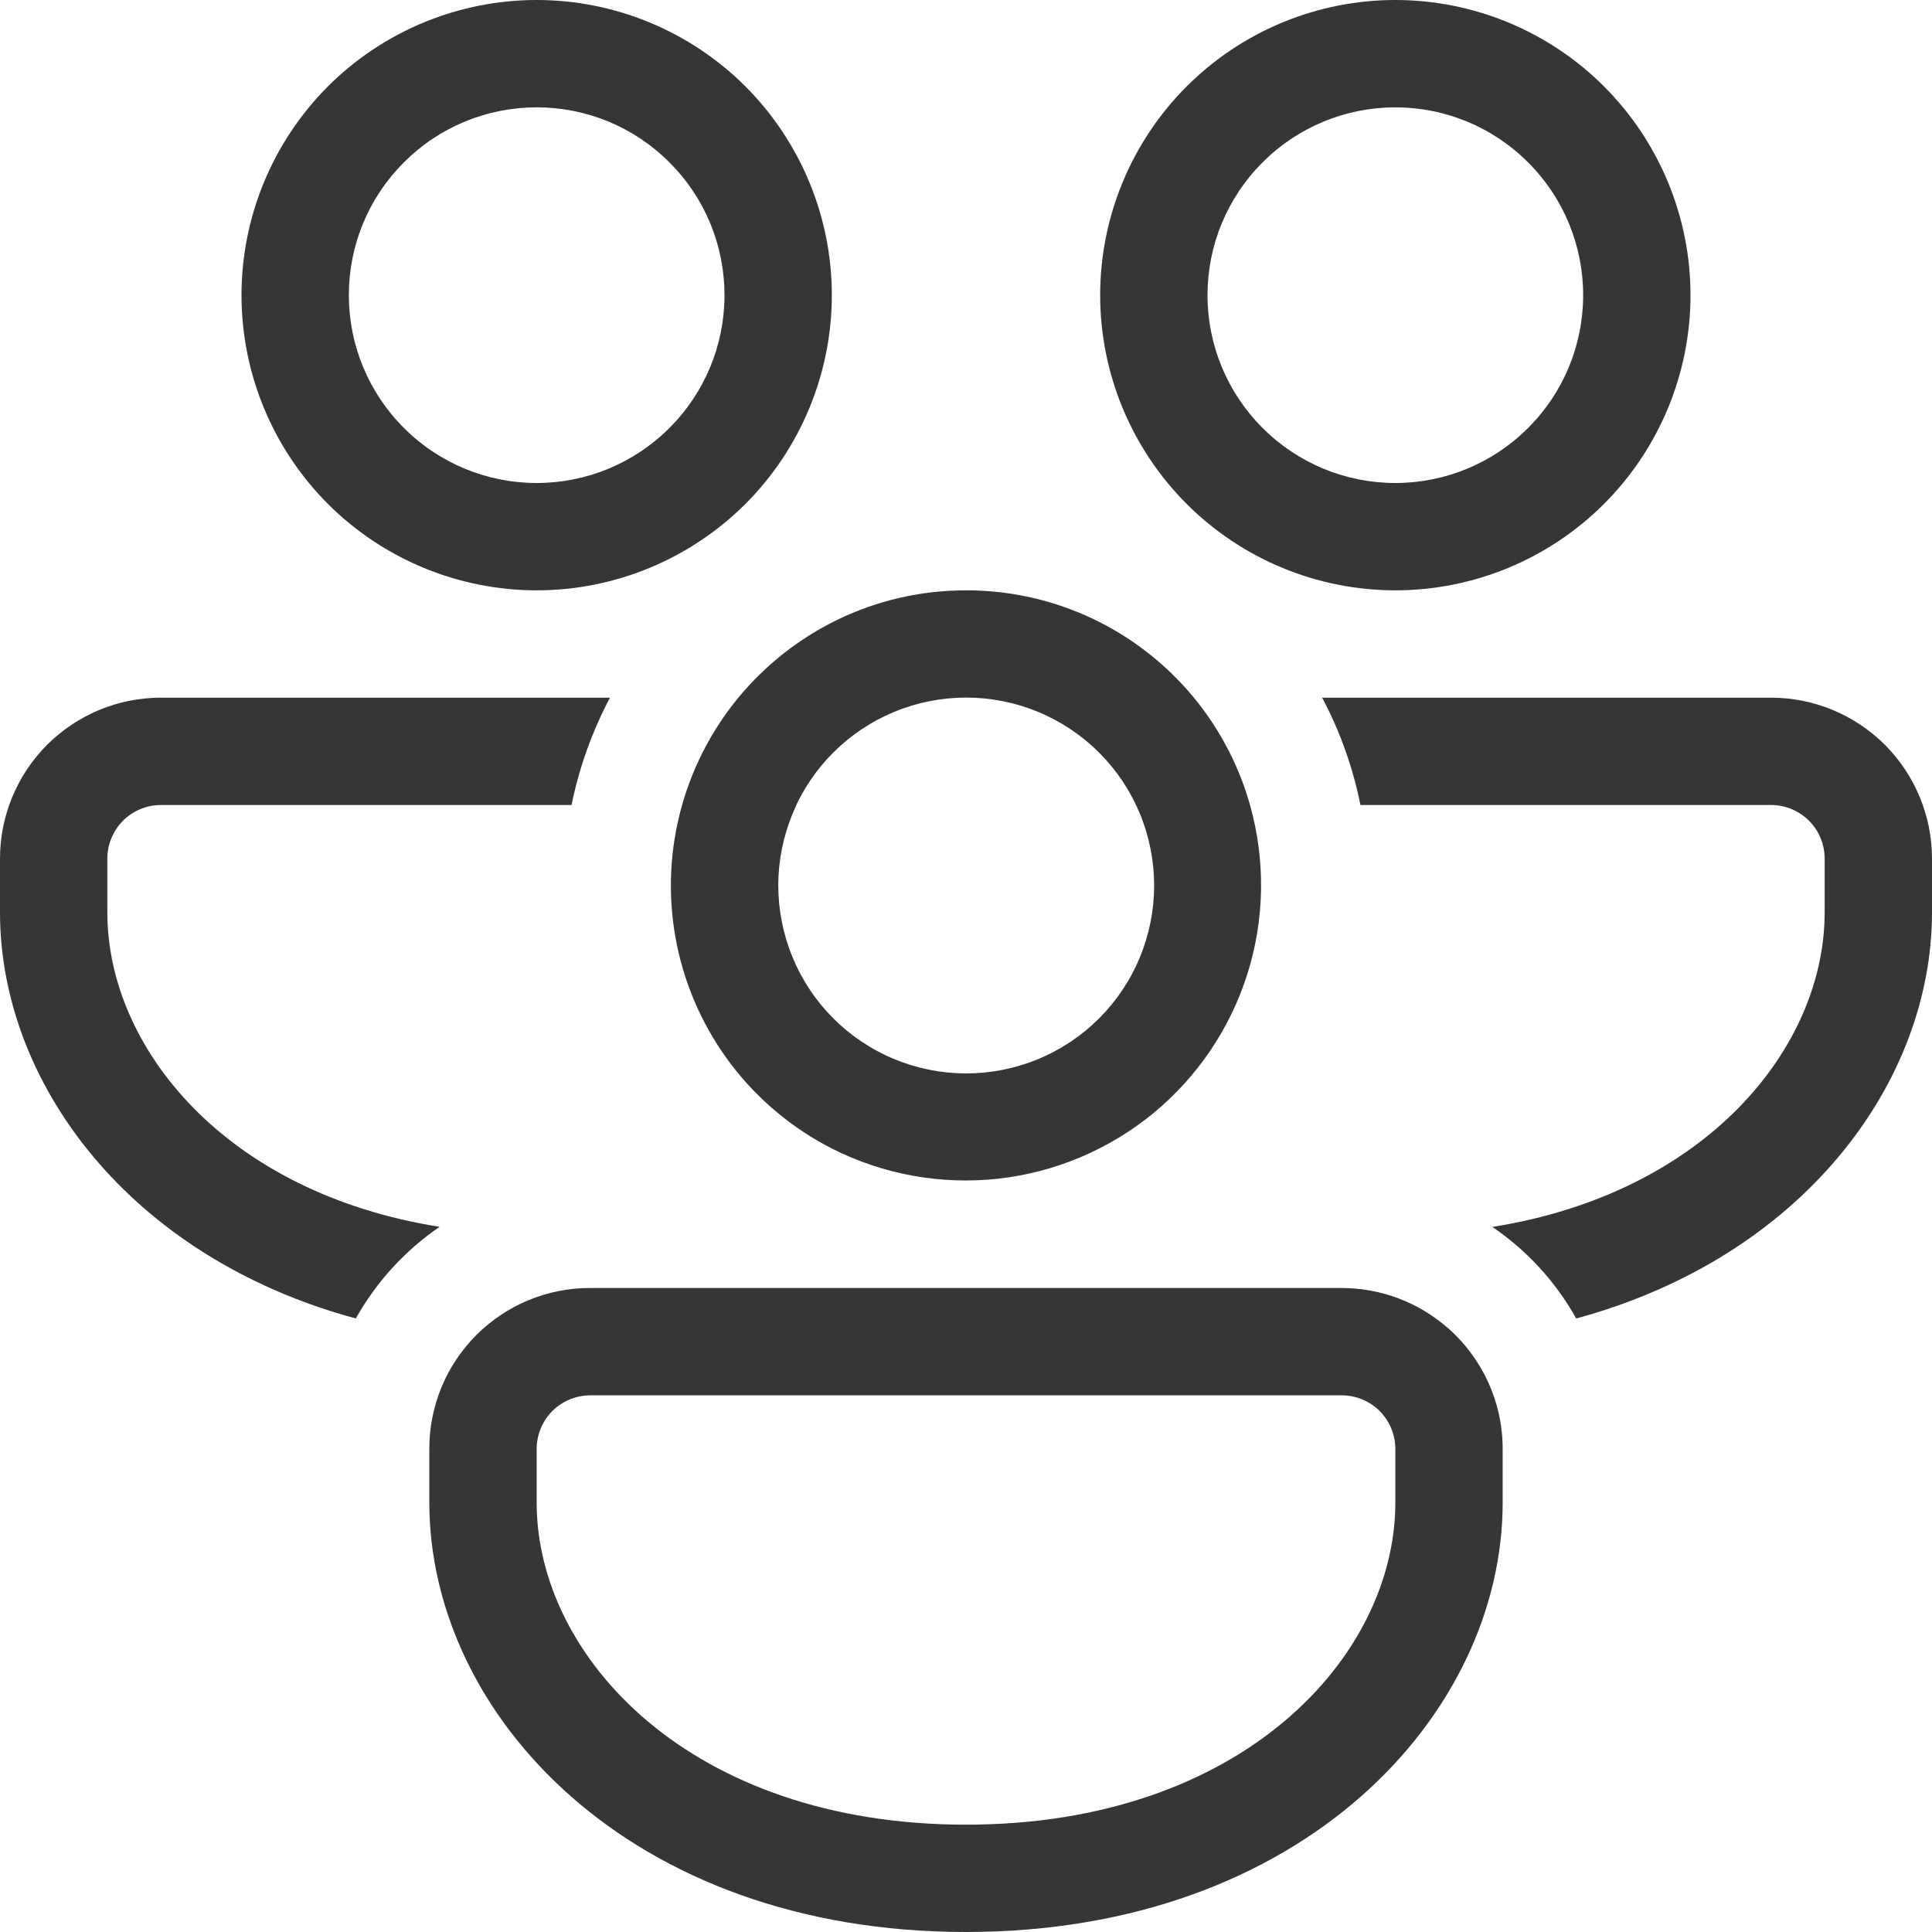 <svg width="18" height="18" viewBox="0 0 18 18" fill="none" xmlns="http://www.w3.org/2000/svg">
<path d="M7.75 2.75C7.75 2.021 7.46 1.321 6.945 0.805C6.429 0.29 5.729 0 5 0C4.271 0 3.571 0.29 3.055 0.805C2.54 1.321 2.25 2.021 2.25 2.75C2.25 3.479 2.54 4.179 3.055 4.695C3.571 5.21 4.271 5.5 5 5.5C5.729 5.5 6.429 5.21 6.945 4.695C7.46 4.179 7.75 3.479 7.75 2.75ZM3.25 2.75C3.25 2.52 3.295 2.293 3.383 2.08C3.471 1.868 3.6 1.675 3.763 1.513C3.925 1.35 4.118 1.221 4.33 1.133C4.543 1.045 4.77 1 5 1C5.23 1 5.457 1.045 5.67 1.133C5.882 1.221 6.075 1.35 6.237 1.513C6.4 1.675 6.529 1.868 6.617 2.08C6.705 2.293 6.75 2.52 6.75 2.75C6.75 3.214 6.566 3.659 6.237 3.987C5.909 4.316 5.464 4.5 5 4.5C4.536 4.5 4.091 4.316 3.763 3.987C3.434 3.659 3.25 3.214 3.25 2.75ZM1.5 6.5H5.683C5.519 6.81 5.397 7.146 5.325 7.5H1.5C1.367 7.5 1.24 7.553 1.146 7.646C1.053 7.74 1 7.867 1 8V8.5C1 9.76 2.099 11.114 4.096 11.43C3.774 11.65 3.506 11.943 3.315 12.284C1.205 11.713 0 10.087 0 8.5V8C0 7.602 0.158 7.221 0.439 6.939C0.721 6.658 1.102 6.5 1.5 6.5ZM6.879 6.5C7.383 5.89 8.146 5.5 9 5.5C9.599 5.499 10.182 5.694 10.659 6.055C11.137 6.416 11.484 6.924 11.646 7.5C11.791 8.014 11.783 8.56 11.623 9.07C11.463 9.58 11.157 10.032 10.745 10.372C10.332 10.711 9.829 10.923 9.298 10.982C8.767 11.04 8.23 10.943 7.753 10.702C7.386 10.515 7.065 10.248 6.815 9.921C6.565 9.593 6.392 9.214 6.308 8.811C6.224 8.407 6.232 7.99 6.331 7.59C6.43 7.19 6.617 6.818 6.879 6.5ZM7.42 7.5C7.322 7.708 7.265 7.933 7.253 8.162C7.242 8.392 7.276 8.622 7.353 8.838C7.509 9.276 7.832 9.633 8.252 9.832C8.672 10.031 9.153 10.055 9.59 9.899C10.028 9.743 10.385 9.42 10.584 9C10.783 8.58 10.807 8.099 10.651 7.661C10.495 7.224 10.171 6.866 9.752 6.668C9.332 6.469 8.85 6.445 8.413 6.601C7.975 6.757 7.618 7.08 7.419 7.5M14.685 12.284C14.495 11.943 14.227 11.65 13.904 11.431C15.9 11.114 17 9.759 17 8.5V8C17 7.867 16.947 7.74 16.854 7.646C16.76 7.553 16.633 7.5 16.5 7.5H12.675C12.605 7.151 12.485 6.814 12.318 6.5H16.5C16.898 6.5 17.279 6.658 17.561 6.939C17.842 7.221 18 7.602 18 8V8.5C18 10.087 16.794 11.712 14.685 12.284ZM13.487 12.371C13.214 12.132 12.863 12 12.5 12H5.5C5.303 11.999 5.108 12.038 4.925 12.113C4.743 12.188 4.578 12.299 4.438 12.438C4.299 12.578 4.188 12.743 4.113 12.925C4.038 13.108 3.999 13.303 4 13.5V14C4 15.971 5.86 18 9 18C12.14 18 14 15.971 14 14V13.5C14 13.05 13.802 12.646 13.487 12.37M5 13.5C5 13.367 5.053 13.24 5.146 13.146C5.24 13.053 5.367 13 5.5 13H12.5C12.633 13 12.76 13.053 12.854 13.146C12.947 13.24 13 13.367 13 13.5V14C13 15.438 11.568 17 9 17C6.432 17 5 15.438 5 14V13.5ZM13 0C13.729 0 14.429 0.29 14.944 0.805C15.46 1.321 15.75 2.021 15.75 2.75C15.75 3.479 15.46 4.179 14.944 4.695C14.429 5.21 13.729 5.5 13 5.5C12.271 5.5 11.571 5.21 11.056 4.695C10.54 4.179 10.25 3.479 10.25 2.75C10.25 2.021 10.54 1.321 11.056 0.805C11.571 0.29 12.271 0 13 0ZM13 1C12.536 1 12.091 1.184 11.763 1.513C11.434 1.841 11.25 2.286 11.25 2.75C11.25 3.214 11.434 3.659 11.763 3.987C12.091 4.316 12.536 4.5 13 4.5C13.464 4.5 13.909 4.316 14.237 3.987C14.566 3.659 14.75 3.214 14.75 2.75C14.75 2.286 14.566 1.841 14.237 1.513C13.909 1.184 13.464 1 13 1Z" fill="#363638"/>
</svg>

